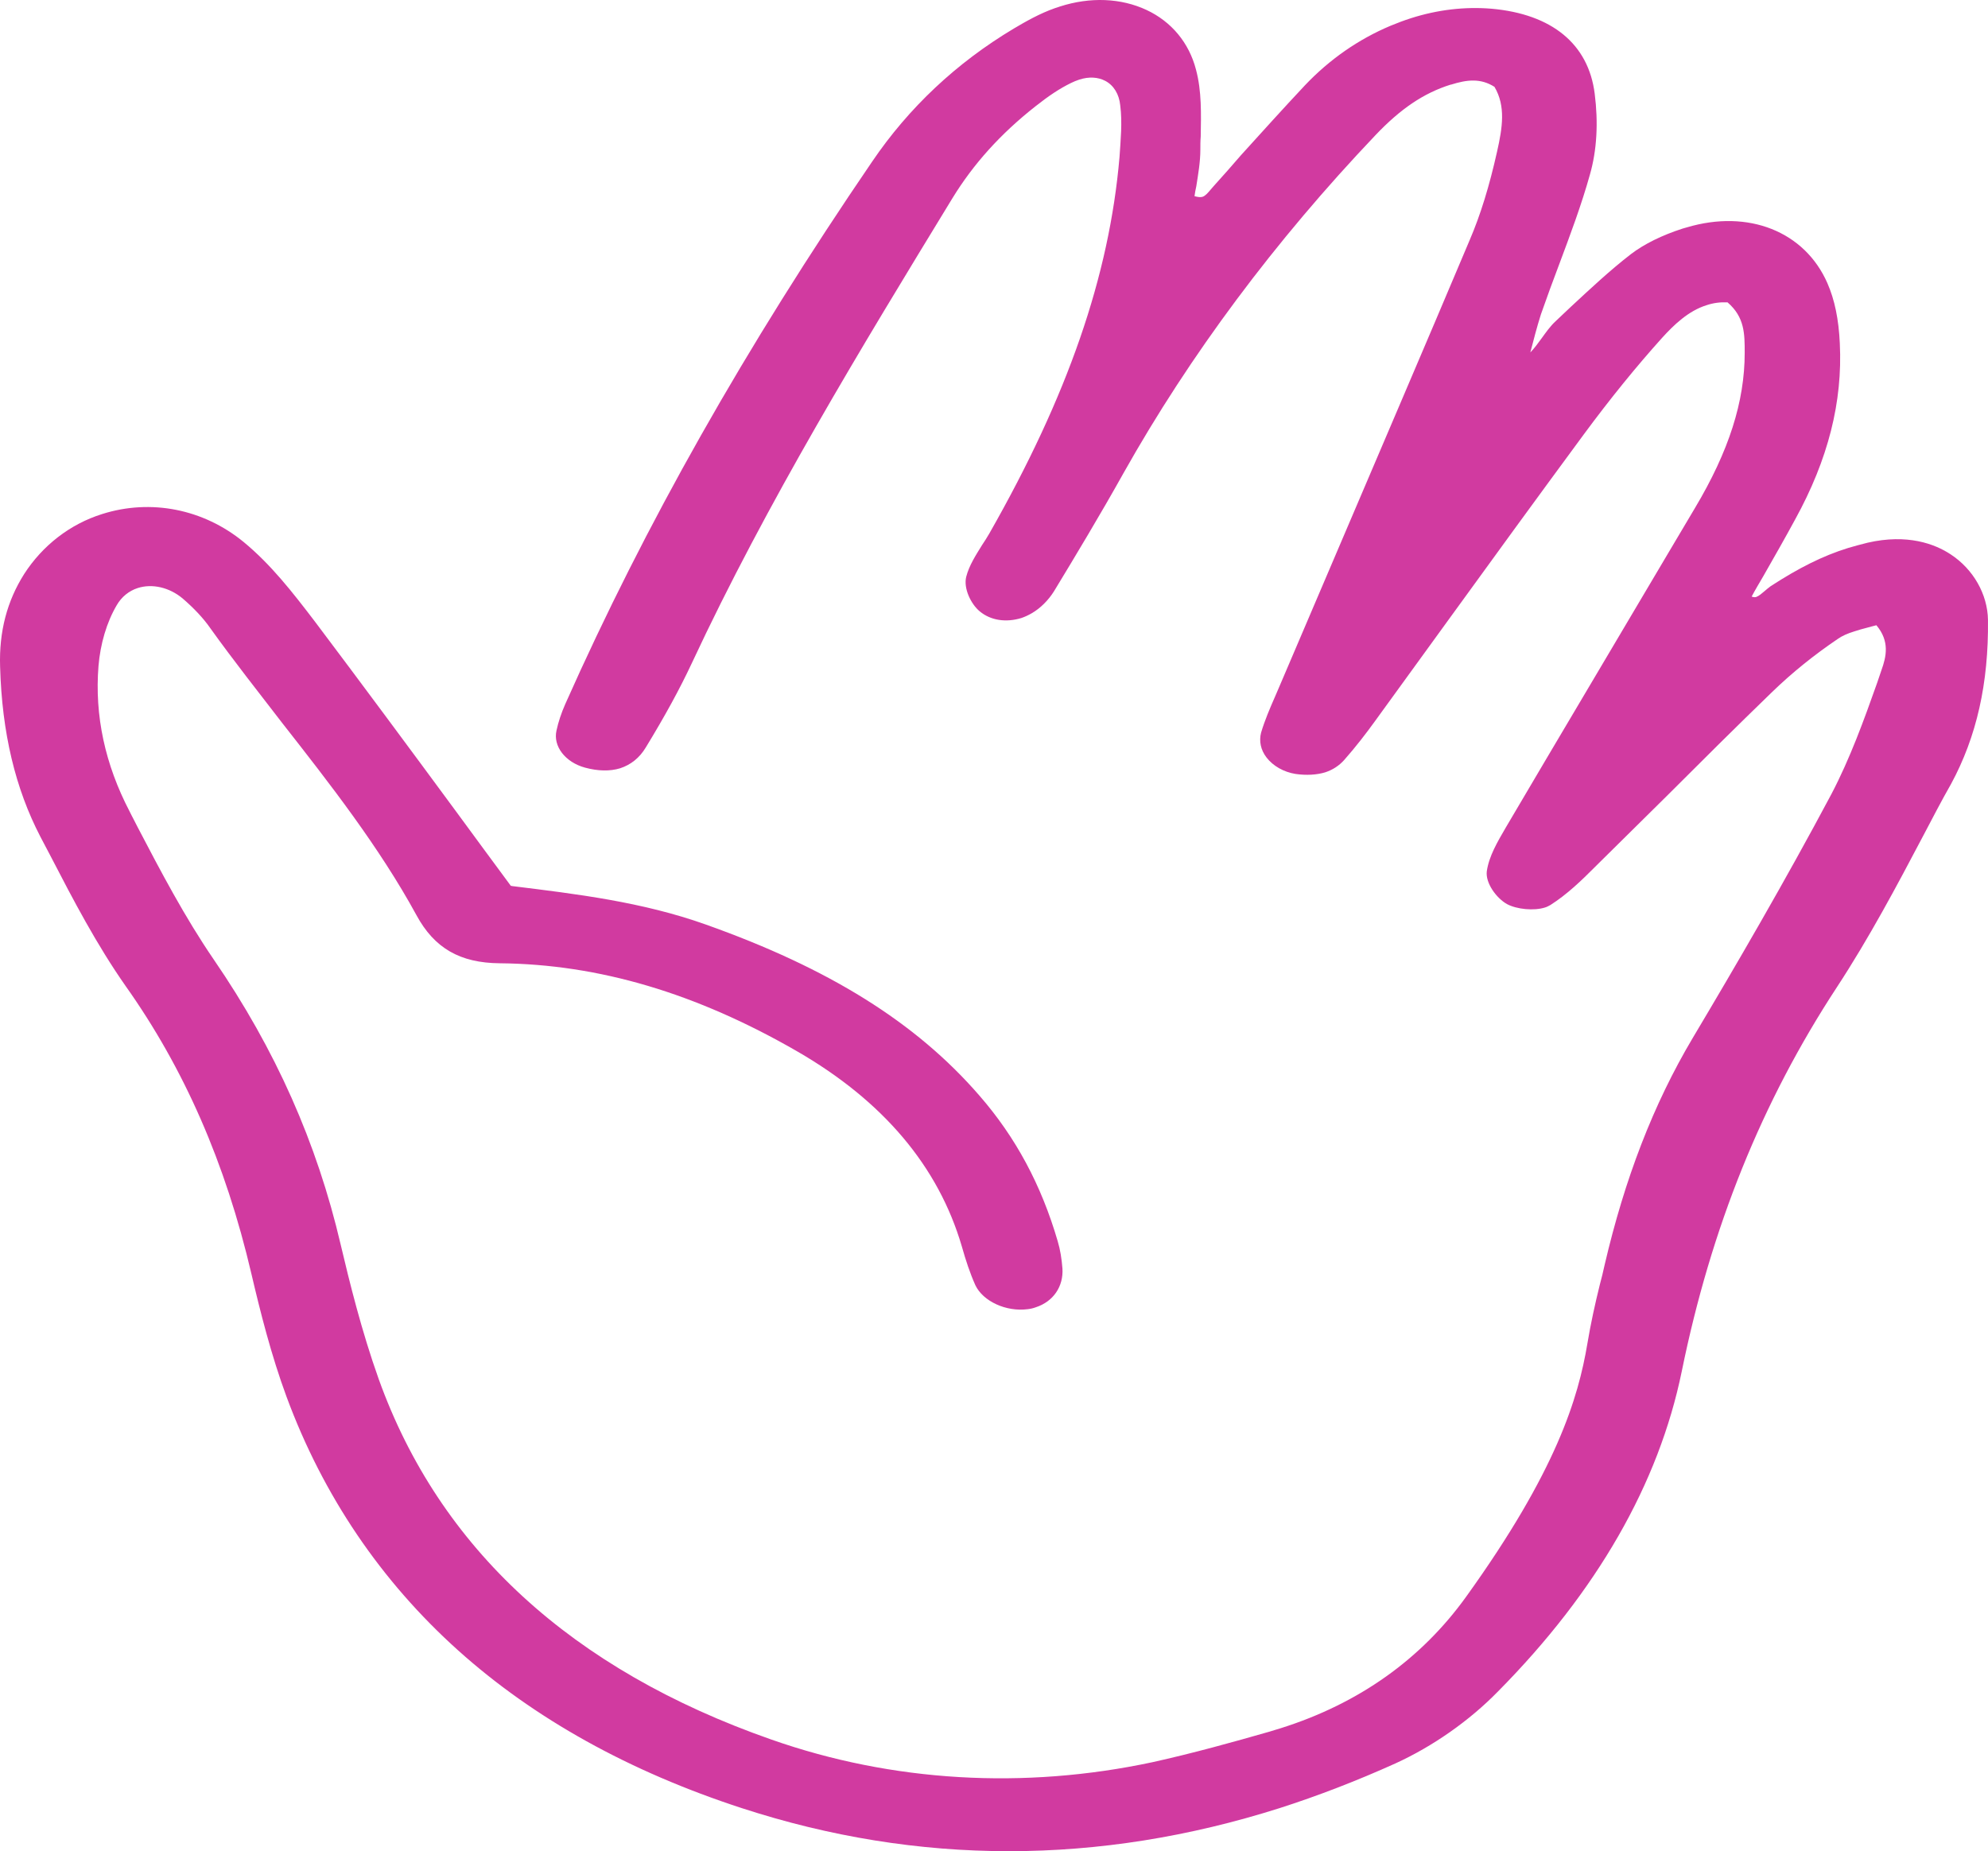 <svg width="262" height="244" viewBox="0 0 262 244" fill="none" xmlns="http://www.w3.org/2000/svg">
<path d="M160.028 24.444C159.883 24.61 159.739 24.776 159.594 24.942C159.208 25.399 158.871 25.814 158.485 25.939C158.244 26.022 157.858 25.98 157.425 25.856C157.473 25.441 157.569 24.984 157.666 24.527C157.907 22.949 158.196 21.371 158.196 19.71C158.196 19.129 158.196 18.548 158.244 18.008C158.292 15.06 158.389 12.029 157.617 9.163C156.701 5.634 154.387 2.852 151.109 1.316C147.734 -0.262 143.684 -0.429 139.683 0.859C139.49 0.942 139.297 0.983 139.056 1.066C137.031 1.772 135.151 2.852 133.608 3.765C126.039 8.291 119.771 14.188 114.95 21.288C98.22 45.787 85.01 69.165 74.5 92.792C73.97 93.996 73.584 95.159 73.343 96.28C72.861 98.356 74.5 100.474 77.104 101.18C78.791 101.636 80.382 101.678 81.732 101.263C83.13 100.806 84.287 99.892 85.107 98.522C87.662 94.328 89.591 90.799 91.182 87.394C101.065 66.217 113.504 45.829 125.508 26.147C128.305 21.579 131.872 17.634 136.452 14.022C138.236 12.61 139.683 11.655 141.129 10.949C141.466 10.783 141.852 10.617 142.238 10.492C143.54 10.077 144.697 10.16 145.661 10.658C146.77 11.24 147.493 12.402 147.638 13.897C147.927 16.139 147.686 18.465 147.541 20.707C146.191 36.361 140.743 52.14 130.378 70.328C130.088 70.826 129.751 71.366 129.413 71.864C128.594 73.193 127.726 74.522 127.34 76.016C126.955 77.553 127.967 79.629 129.124 80.584C130.571 81.788 132.595 82.079 134.62 81.456C135.102 81.29 135.536 81.082 135.97 80.833C137.127 80.169 138.188 79.089 138.911 77.927C141.708 73.317 144.986 67.878 148.071 62.355C156.798 46.825 167.983 31.794 181.289 17.8C184.568 14.354 187.605 12.278 191.173 11.157H191.221C193.342 10.492 195.126 10.285 196.958 11.447C198.453 13.98 198.019 16.804 197.296 20.001C196.283 24.527 195.126 28.306 193.68 31.669C187.798 45.621 181.723 59.739 175.89 73.442C173.431 79.214 170.972 84.944 168.513 90.716C168.369 91.09 168.176 91.463 168.031 91.837C167.356 93.373 166.681 94.951 166.199 96.57C165.91 97.692 166.151 98.854 166.922 99.851C167.79 100.972 169.188 101.761 170.731 102.01C172.177 102.218 173.527 102.135 174.636 101.803C175.649 101.47 176.468 100.93 177.143 100.183C178.686 98.439 180.084 96.612 181.193 95.076C184.375 90.674 187.605 86.231 190.739 81.913C196.573 73.857 202.647 65.511 208.674 57.331C212.29 52.431 215.713 48.237 219.039 44.541C220.582 42.839 222.51 40.971 224.921 40.223C225.789 39.932 226.705 39.808 227.669 39.849C229.935 41.801 229.935 44.002 229.935 46.493C229.935 52.929 227.862 59.448 223.378 66.964L220.003 72.653C212.965 84.57 205.636 96.861 198.501 108.986L198.405 109.152C197.344 110.979 196.235 112.848 195.946 114.841C195.753 116.377 197.199 118.37 198.597 119.159C199.899 119.865 202.165 120.073 203.611 119.616C203.901 119.533 204.094 119.408 204.335 119.284C206.552 117.872 208.433 116.045 210.216 114.26C210.409 114.052 210.65 113.844 210.843 113.637C213.784 110.73 216.773 107.782 219.666 104.917C224.15 100.432 228.826 95.782 233.503 91.255C236.154 88.681 239.095 86.314 242.229 84.197C242.759 83.823 243.483 83.491 244.447 83.2C244.977 83.034 245.508 82.868 246.038 82.743C246.424 82.619 246.857 82.536 247.291 82.411C249.075 84.529 248.593 86.563 247.966 88.307C247.773 88.889 247.581 89.428 247.388 90.01C245.652 94.91 243.82 99.975 241.361 104.668C235.287 116.087 228.73 127.34 223.089 136.807C217.882 145.568 214.122 155.368 211.47 166.745C211.277 167.617 211.084 168.448 210.843 169.32C210.216 171.853 209.638 174.469 209.204 177.085C207.999 184.268 205.154 193.86 193.246 210.428C187.316 218.691 179.072 224.546 168.803 227.785C168.32 227.951 167.79 228.076 167.308 228.242C162.39 229.654 157.135 231.107 151.88 232.27C134.958 235.882 117.602 234.886 101.644 229.28C75.32 220.062 57.915 204.075 49.912 181.777C47.646 175.424 46.055 168.946 44.898 164.046C41.764 150.634 36.316 138.343 28.169 126.467C24.36 120.903 21.178 114.841 18.141 109.028C17.803 108.322 17.417 107.657 17.08 106.951C13.85 100.764 12.452 94.328 12.982 87.767C13.223 84.902 14.043 82.037 15.393 79.754C16.019 78.674 16.984 77.885 18.141 77.511C20.069 76.888 22.335 77.428 24.071 78.882C25.565 80.169 26.819 81.498 27.735 82.826C30.772 87.062 34.051 91.214 37.184 95.283C43.5 103.339 50.009 111.685 54.878 120.613C57.24 124.973 60.615 126.924 65.87 126.966C78.936 127.09 91.76 130.911 105.018 138.551C116.396 145.112 123.676 153.749 126.762 164.296C127.292 166.164 127.823 167.784 128.546 169.403C129.558 171.521 132.595 172.932 135.44 172.559C135.826 172.517 136.163 172.434 136.501 172.31C138.815 171.562 140.165 169.569 140.02 167.202C139.924 165.956 139.731 164.711 139.393 163.59C137.224 156.157 133.849 149.887 129.076 144.406C120.735 134.772 109.261 127.63 93.013 121.858C84.625 118.869 75.947 117.831 67.51 116.792L67.317 116.751C64.906 113.471 62.495 110.232 60.133 106.993C53.769 98.356 47.743 90.217 41.523 81.954C38.486 77.968 35.69 74.397 32.122 71.449C26.819 67.089 19.876 65.719 13.464 67.753C9.221 69.082 5.606 71.906 3.195 75.643C0.929 79.214 -0.132 83.242 0.013 87.851C0.254 96.612 2.038 103.962 5.316 110.273C5.798 111.145 6.232 112.059 6.714 112.931C9.655 118.62 12.741 124.516 16.55 129.956C24.264 140.835 29.712 153.25 33.135 167.908C34.292 172.849 35.738 178.621 37.763 184.102C42.584 197.141 50.202 208.393 60.374 217.529C70.402 226.539 82.986 233.515 97.787 238.332C120.976 245.889 144.793 245.889 168.61 238.332C173.672 236.713 178.831 234.719 183.893 232.436C188.81 230.193 193.632 226.83 197.44 222.927C210.458 209.764 218.605 195.563 221.643 180.739C225.5 161.846 232.153 145.278 242.084 130.122C246.327 123.644 249.991 116.751 253.511 110.066C254.668 107.865 255.873 105.54 257.127 103.339C260.501 97.11 262.092 90.051 261.996 81.705C261.948 78.342 260.067 75.02 257.078 73.068C255.005 71.698 251.389 70.328 246.134 71.532C245.266 71.739 244.399 71.989 243.531 72.238C240.204 73.276 237.07 74.854 233.358 77.262C233.069 77.47 232.78 77.719 232.539 77.927C232.201 78.217 231.815 78.549 231.478 78.674C231.381 78.716 231.189 78.757 230.851 78.632C231.333 77.719 231.864 76.847 232.394 75.933C233.792 73.483 235.238 70.951 236.588 68.459C240.927 60.57 242.856 52.971 242.47 45.248C242.325 42.092 241.795 39.517 240.831 37.316C237.842 30.507 230.417 27.558 222.318 29.967C222.125 30.008 221.932 30.091 221.739 30.133C219.039 31.005 216.677 32.167 214.941 33.496C212.145 35.656 209.541 38.105 207.034 40.431C206.359 41.053 205.733 41.676 205.058 42.299C204.286 43.005 203.756 43.794 203.177 44.583C202.695 45.247 202.213 45.912 201.683 46.452C202.117 44.791 202.551 43.088 203.081 41.427C203.852 39.227 204.672 36.984 205.492 34.825C206.938 30.963 208.433 26.977 209.542 22.991C210.458 19.794 210.65 16.139 210.168 12.361C209.349 5.8 204.527 1.855 196.572 1.149C193.053 0.859 189.485 1.274 185.966 2.395C185.05 2.686 184.182 3.018 183.266 3.392C179.023 5.177 175.215 7.835 171.984 11.24C169.14 14.271 166.295 17.427 163.547 20.458C162.342 21.87 161.185 23.157 160.028 24.444Z" fill="#D13AA0"/>
</svg>
